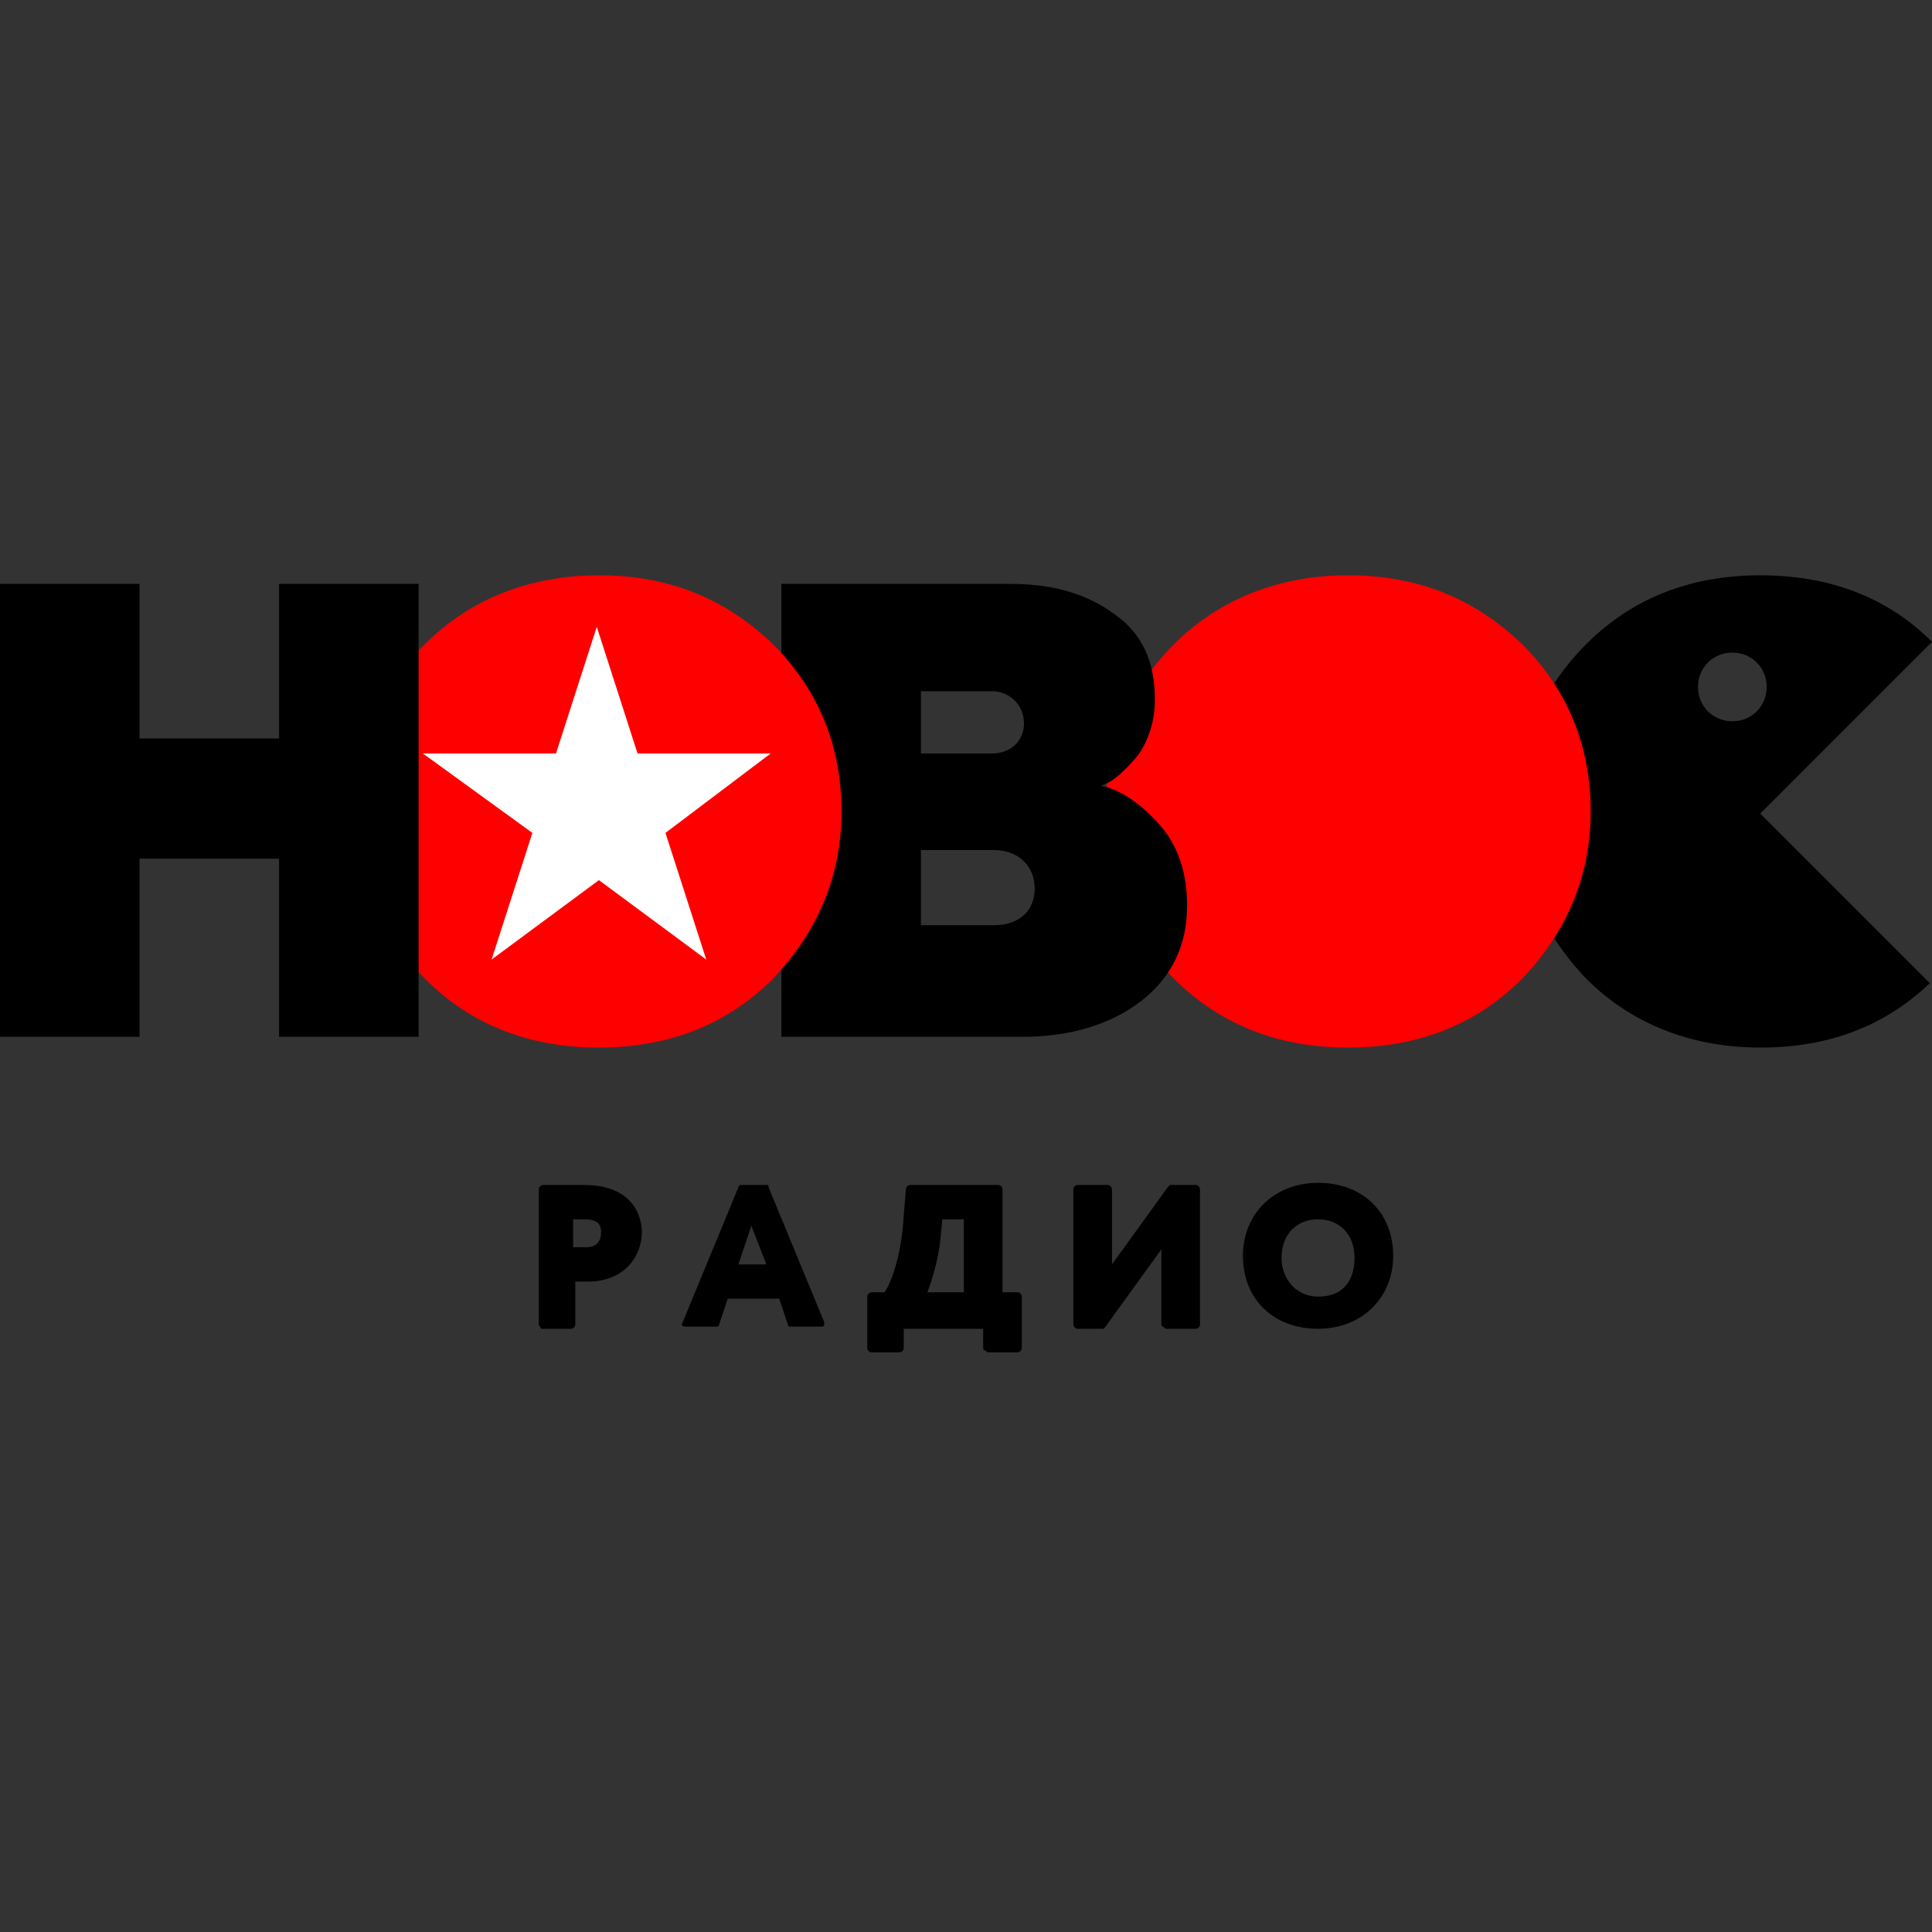 <?xml version="1.0" encoding="utf-8"?>
<!-- Generator: Adobe Illustrator 23.1.0, SVG Export Plug-In . SVG Version: 6.00 Build 0)  -->
<svg version="1.1" id="Слой_1" xmlns="http://www.w3.org/2000/svg" xmlns:xlink="http://www.w3.org/1999/xlink" x="0px" y="0px"
	 viewBox="0 0 90 90" style="enable-background:new 0 0 90 90;" xml:space="preserve">
<rect x="0" y="0" width="90" height="90" fill="#333333" stroke="none"/>
<style type="text/css">
	.st0{fill:none;}
	.st1{fill:#FF0000;}
	.st2{fill:#FFFFFF;}
</style>
<rect class="st0" width="90" height="90"/>
<g>
	<path d="M80.7,33.6c-0.9,0-1.6-0.7-1.6-1.6c0-0.9,0.7-1.6,1.6-1.6c0.9,0,1.6,0.7,1.6,1.6C82.3,32.9,81.6,33.6,80.7,33.6z M90,29.9
		c-2.1-2.1-4.8-3.1-8-3.1c-3.3,0-6,1.1-8.1,3.2c-2.1,2.1-3.2,4.7-3.2,7.8c0,3,1.1,5.6,3.2,7.8c2.1,2.1,4.9,3.2,8.1,3.2
		c3.2,0,5.8-1,7.9-3l-7.9-7.9L90,29.9z"/>
	<path class="st1" d="M54.7,30c2.1-2.1,4.9-3.2,8.1-3.2c3.3,0,5.9,1.1,8.1,3.2c2.1,2.1,3.2,4.7,3.2,7.8c0,3-1.1,5.6-3.2,7.8
		c-2.1,2.1-4.8,3.2-8.1,3.2c-3.3,0-6-1.1-8.1-3.2c-2.1-2.1-3.2-4.7-3.2-7.8C51.5,34.7,52.6,32.1,54.7,30z"/>
	<path d="M42.9,43.1h3.4c1.2,0,1.9-0.7,1.9-1.7c0-1.1-0.8-1.8-1.9-1.8h-3.4V43.1z M42.9,35.1h3.3c0.9,0,1.5-0.6,1.5-1.4
		c0-0.9-0.7-1.5-1.5-1.5h-3.3V35.1z M36.4,48.3V27.2h10.7c2,0,3.6,0.5,4.8,1.4c1.3,0.9,1.9,2.2,1.9,4c0,1-0.3,1.9-0.8,2.6
		c-0.6,0.7-1.1,1.2-1.7,1.4c0.9,0.2,1.8,0.8,2.7,1.8c0.9,1,1.3,2.3,1.3,3.8c0,1.8-0.7,3.3-2.1,4.4c-1.4,1.1-3.3,1.7-5.6,1.7H36.4z"
		/>
	<path class="st1" d="M19.8,30c2.1-2.1,4.9-3.2,8.1-3.2c3.3,0,5.9,1.1,8.1,3.2c2.1,2.1,3.2,4.7,3.2,7.8c0,3-1.1,5.6-3.2,7.8
		c-2.1,2.1-4.8,3.2-8.1,3.2c-3.3,0-6-1.1-8.1-3.2c-2.1-2.1-3.2-4.7-3.2-7.8C16.6,34.7,17.6,32.1,19.8,30z"/>
	<path class="st2" d="M27.9,41l-5,3.7l1.9-5.9l-5.1-3.7l6.2,0l1.9-5.9l1.9,5.9l6.2,0L31,38.8l1.9,5.9L27.9,41z"/>
	<path d="M0,48.3V27.2h6.5v7.2h6.5v-7.2h6.5v21.1h-6.5V40H6.5v8.3H0z"/>
	<path d="M26.8,58.1c0.2,0,0.4,0,0.5,0c0.3,0,0.7-0.1,0.7-0.7c0-0.4-0.2-0.6-0.8-0.6c-0.1,0-0.2,0-0.4,0l-0.1,0V58.1z M25.1,61.7
		v-6.3c0-0.1,0.1-0.2,0.2-0.2c0.2,0,0.6,0,0.8,0c0.4,0,0.8,0,1.1,0c2.4,0,2.7,1.6,2.7,2.2c0,1.1-0.8,2.3-2.5,2.3c-0.1,0-0.4,0-0.6,0
		v2c0,0.1-0.1,0.2-0.2,0.2h-1.4C25.2,61.8,25.1,61.8,25.1,61.7z"/>
	<path d="M35.7,58.9L35,57.1l-0.6,1.8H35.7z M36.7,61.7l-0.4-1.2h-2.4l-0.4,1.2c0,0.1-0.1,0.1-0.2,0.1h-1.4c-0.1,0-0.2-0.1-0.1-0.2
		l2.6-6.3c0-0.1,0.1-0.1,0.1-0.1h1.2c0.1,0,0.1,0,0.1,0.1l2.6,6.3c0,0.1,0,0.2-0.1,0.2h-1.5C36.8,61.8,36.7,61.8,36.7,61.7z"/>
	<path d="M44.9,60.2v-3.4h-1l-0.1,1c-0.1,0.9-0.4,1.9-0.6,2.4H44.9z M45.8,62.8v-0.9h-3.7v0.9c0,0.1-0.1,0.2-0.2,0.2h-1.3
		c-0.1,0-0.2-0.1-0.2-0.2v-2.4c0-0.1,0.1-0.2,0.2-0.2h0.6c0.3-0.4,0.8-1.7,0.9-3.6l0.1-1.2c0-0.1,0.1-0.2,0.2-0.2h4.1
		c0.1,0,0.2,0.1,0.2,0.2v4.8h0.7c0.1,0,0.2,0.1,0.2,0.2v2.4c0,0.1-0.1,0.2-0.2,0.2H46C45.9,62.9,45.8,62.9,45.8,62.8z"/>
	<path d="M54.1,61.7v-3.5l-2.6,3.6c0,0-0.1,0.1-0.1,0.1h-1.2c-0.1,0-0.2-0.1-0.2-0.2v-6.3c0-0.1,0.1-0.2,0.2-0.2h1.4
		c0.1,0,0.2,0.1,0.2,0.2v3.5l2.6-3.6c0,0,0.1-0.1,0.1-0.1h1.2c0.1,0,0.2,0.1,0.2,0.2v6.3c0,0.1-0.1,0.2-0.2,0.2h-1.4
		C54.2,61.8,54.1,61.8,54.1,61.7z"/>
	<path d="M61.4,56.8c-1,0-1.7,0.7-1.7,1.8c0,1,0.7,1.8,1.7,1.8c1.3,0,1.7-0.9,1.7-1.8C63.1,57.5,62.4,56.8,61.4,56.8z M61.4,61.9
		c-2.1,0-3.5-1.4-3.5-3.4c0-2,1.5-3.4,3.5-3.4c2.1,0,3.5,1.4,3.5,3.4C64.9,60.5,63.4,61.9,61.4,61.9z"/>
</g>
</svg>
